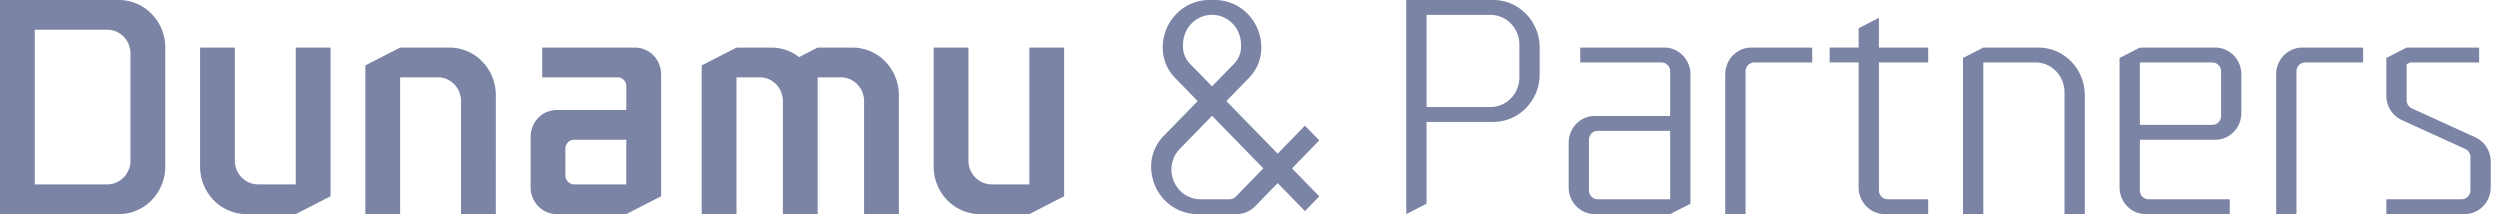 <svg xmlns="http://www.w3.org/2000/svg" width="245" height="21" viewBox="0 0 245 21">
    <path fill="#7C84A6" fill-rule="evenodd" d="M11.652 0H0v20.982h11.65c1.206.001 2.362-.49 3.215-1.364a4.728 4.728 0 0 0 1.332-3.298V4.66C16.196 2.086 14.161 0 11.652 0zm1.134 15.738c0 1.288-1.018 2.33-2.272 2.33H3.41V2.914h7.105c1.254 0 2.27 1.043 2.27 2.33v10.494zM44.043 4.663h-4.83l-3.41 1.748v14.571h3.41V7.577h3.697c1.254 0 2.27 1.043 2.271 2.33v11.075h3.41V9.325c0-1.237-.48-2.423-1.332-3.298a4.486 4.486 0 0 0-3.214-1.364h-.002zm39.498 0h-3.41l-1.817.932a4.453 4.453 0 0 0-2.728-.932h-3.41l-3.41 1.748v14.571h3.41V7.577h2.274c.602 0 1.18.245 1.607.683.426.437.665 1.03.666 1.648v11.074h3.41V7.577h2.273c.603 0 1.18.245 1.607.683.426.437.666 1.03.666 1.649v11.073h3.41V9.325c0-1.237-.48-2.423-1.332-3.298a4.486 4.486 0 0 0-3.214-1.364h-.002zm-21.312 0h-9.091v2.914h7.387c.226 0 .443.092.603.256.16.164.25.386.25.618v2.332h-6.819c-.678 0-1.329.275-1.808.767a2.66 2.66 0 0 0-.75 1.856v4.954c0 .696.27 1.363.75 1.855.479.492 1.13.768 1.807.767h6.82l3.41-1.748V7.286a2.66 2.66 0 0 0-.75-1.856 2.523 2.523 0 0 0-1.807-.767h-.002zm-.853 13.405h-5.114a.841.841 0 0 1-.603-.256.887.887 0 0 1-.25-.618V14.57c0-.231.09-.454.25-.617a.84.84 0 0 1 .602-.256h5.115v4.371zm-32.393 0h-3.696c-.602 0-1.18-.245-1.606-.682a2.362 2.362 0 0 1-.665-1.648V4.663h-3.409V16.32c0 1.237.48 2.423 1.333 3.298a4.486 4.486 0 0 0 3.213 1.364h4.831l3.41-1.748V4.663h-3.41v13.405h-.001zm71.891 0H97.18c-1.254 0-2.271-1.042-2.272-2.33V4.663h-3.41V16.32c0 1.237.48 2.424 1.333 3.298a4.486 4.486 0 0 0 3.215 1.364h4.831l3.41-1.748V4.663h-3.41v13.405h-.002zm68.2-10.783v13.697h1.99V6.994c0-.232.09-.454.25-.618a.84.84 0 0 1 .603-.256h5.68V4.663h-5.966c-1.412 0-2.557 1.173-2.557 2.622zm53.988 0v13.697h1.991V6.994c0-.232.09-.454.25-.618a.84.84 0 0 1 .602-.256h5.681V4.663h-5.965c-1.412 0-2.557 1.173-2.557 2.622h-.002zm-95.177 5.03l-2.673 2.743-5.026-5.151 2.225-2.282a4.248 4.248 0 0 0 1.198-2.965c0-1.236-.48-2.422-1.332-3.296A4.483 4.483 0 0 0 119.065 0h-.57c-2.51-.001-4.547 2.087-4.548 4.664a4.23 4.23 0 0 0 1.192 2.952l2.234 2.291-3.364 3.449a4.25 4.25 0 0 0-1.198 2.966c0 1.237.48 2.423 1.332 3.297a4.483 4.483 0 0 0 3.213 1.363h3.834c.679 0 1.33-.276 1.81-.768l2.212-2.27 2.675 2.744 1.406-1.443-2.678-2.743 2.675-2.744-1.405-1.442zm-11.283-6.084a2.36 2.36 0 0 1-.666-1.646v-.214c0-1.611 1.273-2.917 2.842-2.917 1.57 0 2.842 1.306 2.842 2.917v.214c0 .618-.24 1.21-.666 1.646l-2.174 2.23-2.178-2.23zm4.503 13.038a.843.843 0 0 1-.601.257h-2.863a2.801 2.801 0 0 1-2.007-.853 2.952 2.952 0 0 1-.832-2.06c0-.757.293-1.483.815-2.018l3.165-3.246 5.022 5.153-2.699 2.767zm63.029-.617V6.12h4.831V4.663h-4.831V1.749l-1.989 1.02V4.66h-2.841v1.457h2.841v12.24c0 .696.27 1.364.75 1.856s1.131.769 1.81.768h4.26v-1.456h-3.98a.84.84 0 0 1-.602-.256.884.884 0 0 1-.249-.617zm15.628-13.99h-5.398l-1.99 1.02v15.3h1.99V6.12h5.115c.753 0 1.476.306 2.008.853.533.547.833 1.288.833 2.061v11.948h1.99V9.327c-.002-2.577-2.037-4.665-4.548-4.664zm17.337 0h-7.39l-1.99 1.02v12.68c.001 1.448 1.145 2.621 2.556 2.62h8.242v-1.456h-7.956a.841.841 0 0 1-.603-.256.887.887 0 0 1-.25-.62v-4.953h7.39c.678 0 1.328-.276 1.807-.767.48-.492.749-1.159.749-1.854V7.282c-.002-1.448-1.146-2.62-2.556-2.62h.001zm.567 6.703c0 .232-.09.455-.25.619a.841.841 0 0 1-.603.256h-7.105V6.12h7.104c.47 0 .852.391.853.874v4.371h.001zm-54.558-6.702h-8.242V6.12h7.956c.47 0 .852.391.853.874v4.371h-7.39c-.678 0-1.328.276-1.807.768a2.658 2.658 0 0 0-.749 1.855v4.374c.001 1.448 1.145 2.621 2.556 2.62h7.39l1.989-1.02V7.283c-.002-1.447-1.145-2.62-2.556-2.62zm.567 14.863h-7.104a.841.841 0 0 1-.603-.256.887.887 0 0 1-.25-.62v-4.953c0-.232.09-.454.25-.618a.841.841 0 0 1 .603-.256h7.104v6.703zM146.34 0h-8.525v20.982l1.99-1.02v-8.014h6.535c1.205.001 2.361-.49 3.214-1.364a4.728 4.728 0 0 0 1.333-3.299V4.663C150.887 2.086 148.85-.001 146.34 0zm2.559 7.578c0 .773-.3 1.515-.833 2.061a2.803 2.803 0 0 1-2.009.852h-6.252V1.457h6.252c.753 0 1.475.306 2.008.852.533.546.832 1.287.832 2.06v3.21h.002zm93.67 5.87l-6.212-2.828a.875.875 0 0 1-.506-.799V6.295l.338-.173h6.766v-1.46h-7.105l-1.99 1.02v3.686c.001 1.038.597 1.978 1.52 2.399l6.216 2.831c.307.14.505.453.505.799v3.255c0 .232-.09.454-.25.618a.84.84 0 0 1-.601.256h-7.39v1.456h7.672c1.412 0 2.558-1.174 2.559-2.624v-2.512a2.628 2.628 0 0 0-1.521-2.398z"/>
</svg>
